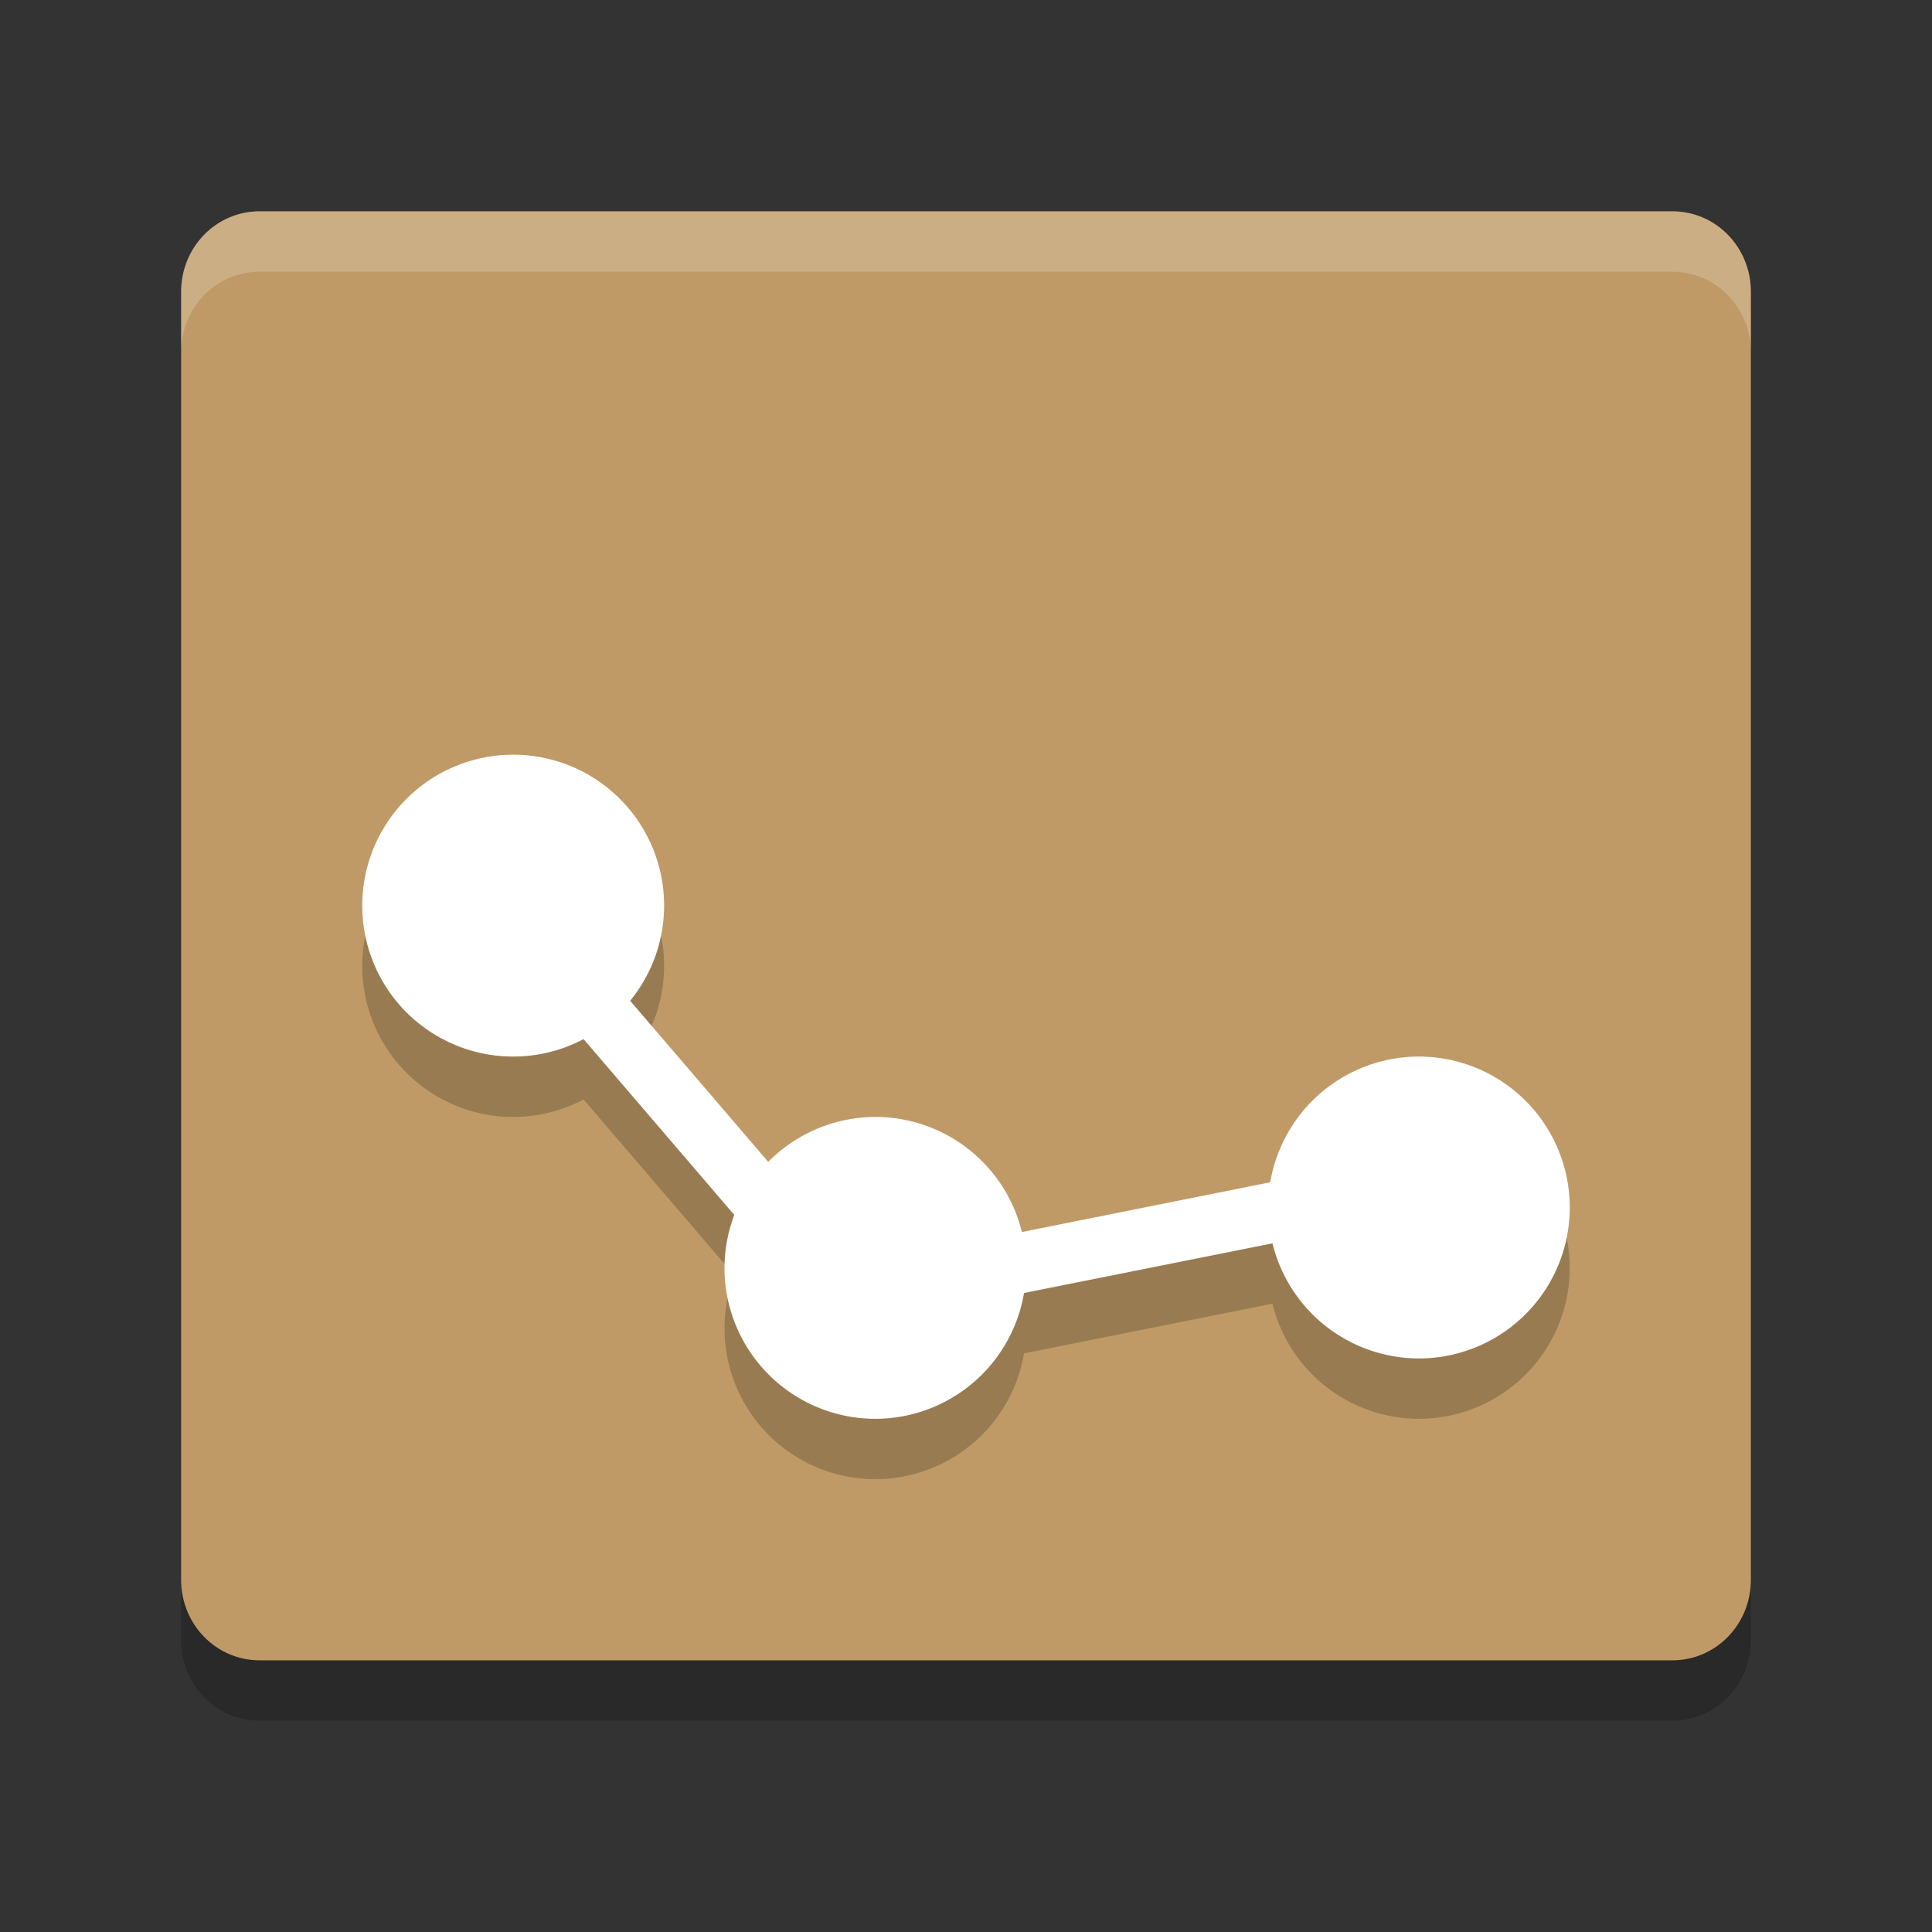 <?xml version="1.0" encoding="UTF-8" standalone="no"?>
<!-- Created with Inkscape (http://www.inkscape.org/) -->

<svg
   xmlns:dc="http://purl.org/dc/elements/1.1/"
   xmlns:cc="http://creativecommons.org/ns#"
   xmlns:rdf="http://www.w3.org/1999/02/22-rdf-syntax-ns#"
   xmlns:svg="http://www.w3.org/2000/svg"
   xmlns="http://www.w3.org/2000/svg"
   xmlns:sodipodi="http://sodipodi.sourceforge.net/DTD/sodipodi-0.dtd"
   xmlns:inkscape="http://www.inkscape.org/namespaces/inkscape"
   width="128"
   height="128"
   viewBox="0 0 128 128"
   id="svg2"
   version="1.1"
   inkscape:version="0.92.2 5c3e80d, 2017-08-06"
   sodipodi:docname="svg.svg">
  <rect x="0" y="0" width="128" height="128" fill="#333333" stroke="none"/>
  <defs
     id="defs4">
    <linearGradient
       id="linearGradient4561"
       x1="24"
       x2="44"
       y1="24"
       y2="24"
       gradientTransform="matrix(2.6,0,0,2.667,1.6,922.362)"
       gradientUnits="userSpaceOnUse">
      <stop
         offset="0"
         id="stop2" />
      <stop
         offset="1"
         stop-opacity="0"
         id="stop4" />
    </linearGradient>
  </defs>
  <sodipodi:namedview
     id="base"
     pagecolor="#ffffff"
     bordercolor="#666666"
     borderopacity="1.0"
     inkscape:pageopacity="0.0"
     inkscape:pageshadow="2"
     inkscape:zoom="2.52183"
     inkscape:cx="71.265085"
     inkscape:cy="65.860304"
     inkscape:document-units="px"
     inkscape:current-layer="layer1"
     showgrid="false"
     units="px"
     showguides="true"
     inkscape:guide-bbox="true"
     inkscape:window-width="1366"
     inkscape:window-height="717"
     inkscape:window-x="0"
     inkscape:window-y="25"
     inkscape:window-maximized="1">
    <inkscape:grid
       type="xygrid"
       id="grid4136"
       empspacing="4" />
    <sodipodi:guide
       position="8,140"
       orientation="1,0"
       id="guide4138"
       inkscape:label="Margin Left"
       inkscape:color="rgb(0,0,255)"
       inkscape:locked="false" />
    <sodipodi:guide
       position="120,140"
       orientation="1,0"
       id="guide4140"
       inkscape:label="Margin Right"
       inkscape:color="rgb(0,0,255)"
       inkscape:locked="false" />
    <sodipodi:guide
       position="-20,120"
       orientation="0,1"
       id="guide4142"
       inkscape:label="Margin Top"
       inkscape:color="rgb(0,0,255)"
       inkscape:locked="false" />
    <sodipodi:guide
       position="-16,8"
       orientation="0,1"
       id="guide4144"
       inkscape:label="Margin Bottom"
       inkscape:color="rgb(0,0,255)"
       inkscape:locked="false" />
    <sodipodi:guide
       position="8,8"
       orientation="-0.707,0.707"
       id="guide4146"
       inkscape:locked="false" />
    <sodipodi:guide
       position="72,56"
       orientation="0.707,0.707"
       id="guide4148"
       inkscape:locked="false" />
    <sodipodi:guide
       position="20,140"
       orientation="1,0"
       id="guide4150"
       inkscape:label="Rectangle Left"
       inkscape:color="rgb(0,0,255)"
       inkscape:locked="false" />
    <sodipodi:guide
       position="108,140"
       orientation="1,0"
       id="guide4152"
       inkscape:label="Rectangle Right"
       inkscape:color="rgb(0,0,255)"
       inkscape:locked="false" />
    <sodipodi:guide
       position="-20,116"
       orientation="0,1"
       id="guide4154"
       inkscape:label="Shadow Top"
       inkscape:color="rgb(0,0,255)"
       inkscape:locked="false" />
    <sodipodi:guide
       position="-16,12"
       orientation="0,1"
       id="guide4156"
       inkscape:label="Shadow Bottom"
       inkscape:color="rgb(0,0,255)"
       inkscape:locked="false" />
    <sodipodi:guide
       position="-20,104"
       orientation="0,1"
       id="guide4158"
       inkscape:label="Rectangle Top"
       inkscape:color="rgb(0,0,255)"
       inkscape:locked="false" />
    <sodipodi:guide
       position="-16,24"
       orientation="0,1"
       id="guide4160"
       inkscape:label="Rectangle Bottom"
       inkscape:color="rgb(0,0,255)"
       inkscape:locked="false" />
  </sodipodi:namedview>
  <g
     inkscape:label="Layer 1"
     inkscape:groupmode="layer"
     id="layer1"
     transform="translate(0,-924.362)">
    <path
       style="opacity:0.2;stroke-width:4"
       d="m 116,1033.029 v -85.336 c 0,-2.953 -2.32,-5.332 -5.2,-5.332 H 17.2 c -2.881,0 -5.2,2.379 -5.2,5.333 v 85.336 c 0,2.952 2.319,5.332 5.2,5.332 h 93.6 c 2.88,0 5.2,-2.38 5.2,-5.332 z"
       id="path2"
       inkscape:connector-curvature="0" />
    <path
       d="m 116,1029.03 v -85.336 c 0,-2.953 -2.32,-5.332 -5.2,-5.332 H 17.2 c -2.881,0 -5.2,2.379 -5.2,5.333 v 85.336 c 0,2.952 2.319,5.332 5.2,5.332 h 93.6 c 2.88,0 5.2,-2.38 5.2,-5.332 z"
       id="path4"
       inkscape:connector-curvature="0"
       style="fill:#bf9a66;stroke-width:4" />
    <path
       style="opacity:0.2;stroke-width:4"
       d="m 34,978.362 a 10,10 0 0 0 -10,10 10,10 0 0 0 10,10 10,10 0 0 0 4.664,-1.156 l 9.984,11.648 A 10,10 0 0 0 48,1012.362 a 10,10 0 0 0 10,10 10,10 0 0 0 9.844,-8.336 l 16.461,-3.289 A 10,10 0 0 0 94,1018.362 a 10,10 0 0 0 10,-10 10,10 0 0 0 -10,-10 10,10 0 0 0 -9.844,8.328 l -16.453,3.297 A 10,10 0 0 0 58,1002.362 a 10,10 0 0 0 -7.102,2.977 L 41.75,994.667 a 10,10 0 0 0 2.25,-6.305 10,10 0 0 0 -10,-10 z"
       id="path6"
       inkscape:connector-curvature="0" />
    <path
       style="fill:#ffffff;stroke-width:4"
       d="m 34,974.362 a 10,10 0 0 0 -10,10 10,10 0 0 0 10,10 10,10 0 0 0 4.664,-1.156 l 9.984,11.648 A 10,10 0 0 0 48,1008.362 a 10,10 0 0 0 10,10 10,10 0 0 0 9.844,-8.336 l 16.461,-3.289 A 10,10 0 0 0 94,1014.362 a 10,10 0 0 0 10,-10 10,10 0 0 0 -10,-10 10,10 0 0 0 -9.844,8.328 l -16.453,3.297 A 10,10 0 0 0 58,998.362 10,10 0 0 0 50.898,1001.339 L 41.75,990.667 a 10,10 0 0 0 2.25,-6.305 10,10 0 0 0 -10,-10 z"
       id="path8"
       inkscape:connector-curvature="0" />
    <path
       style="opacity:0.2;fill:#ffffff;stroke-width:4"
       d="m 17.199,938.362 c -2.881,0 -5.199,2.377 -5.199,5.332 v 4 c 0,-2.955 2.318,-5.332 5.199,-5.332 h 93.6 c 2.88,0 5.2,2.377 5.2,5.332 v -4 c 0,-2.955 -2.32,-5.332 -5.2,-5.332 z"
       id="path10"
       inkscape:connector-curvature="0" />
  </g>
</svg>

